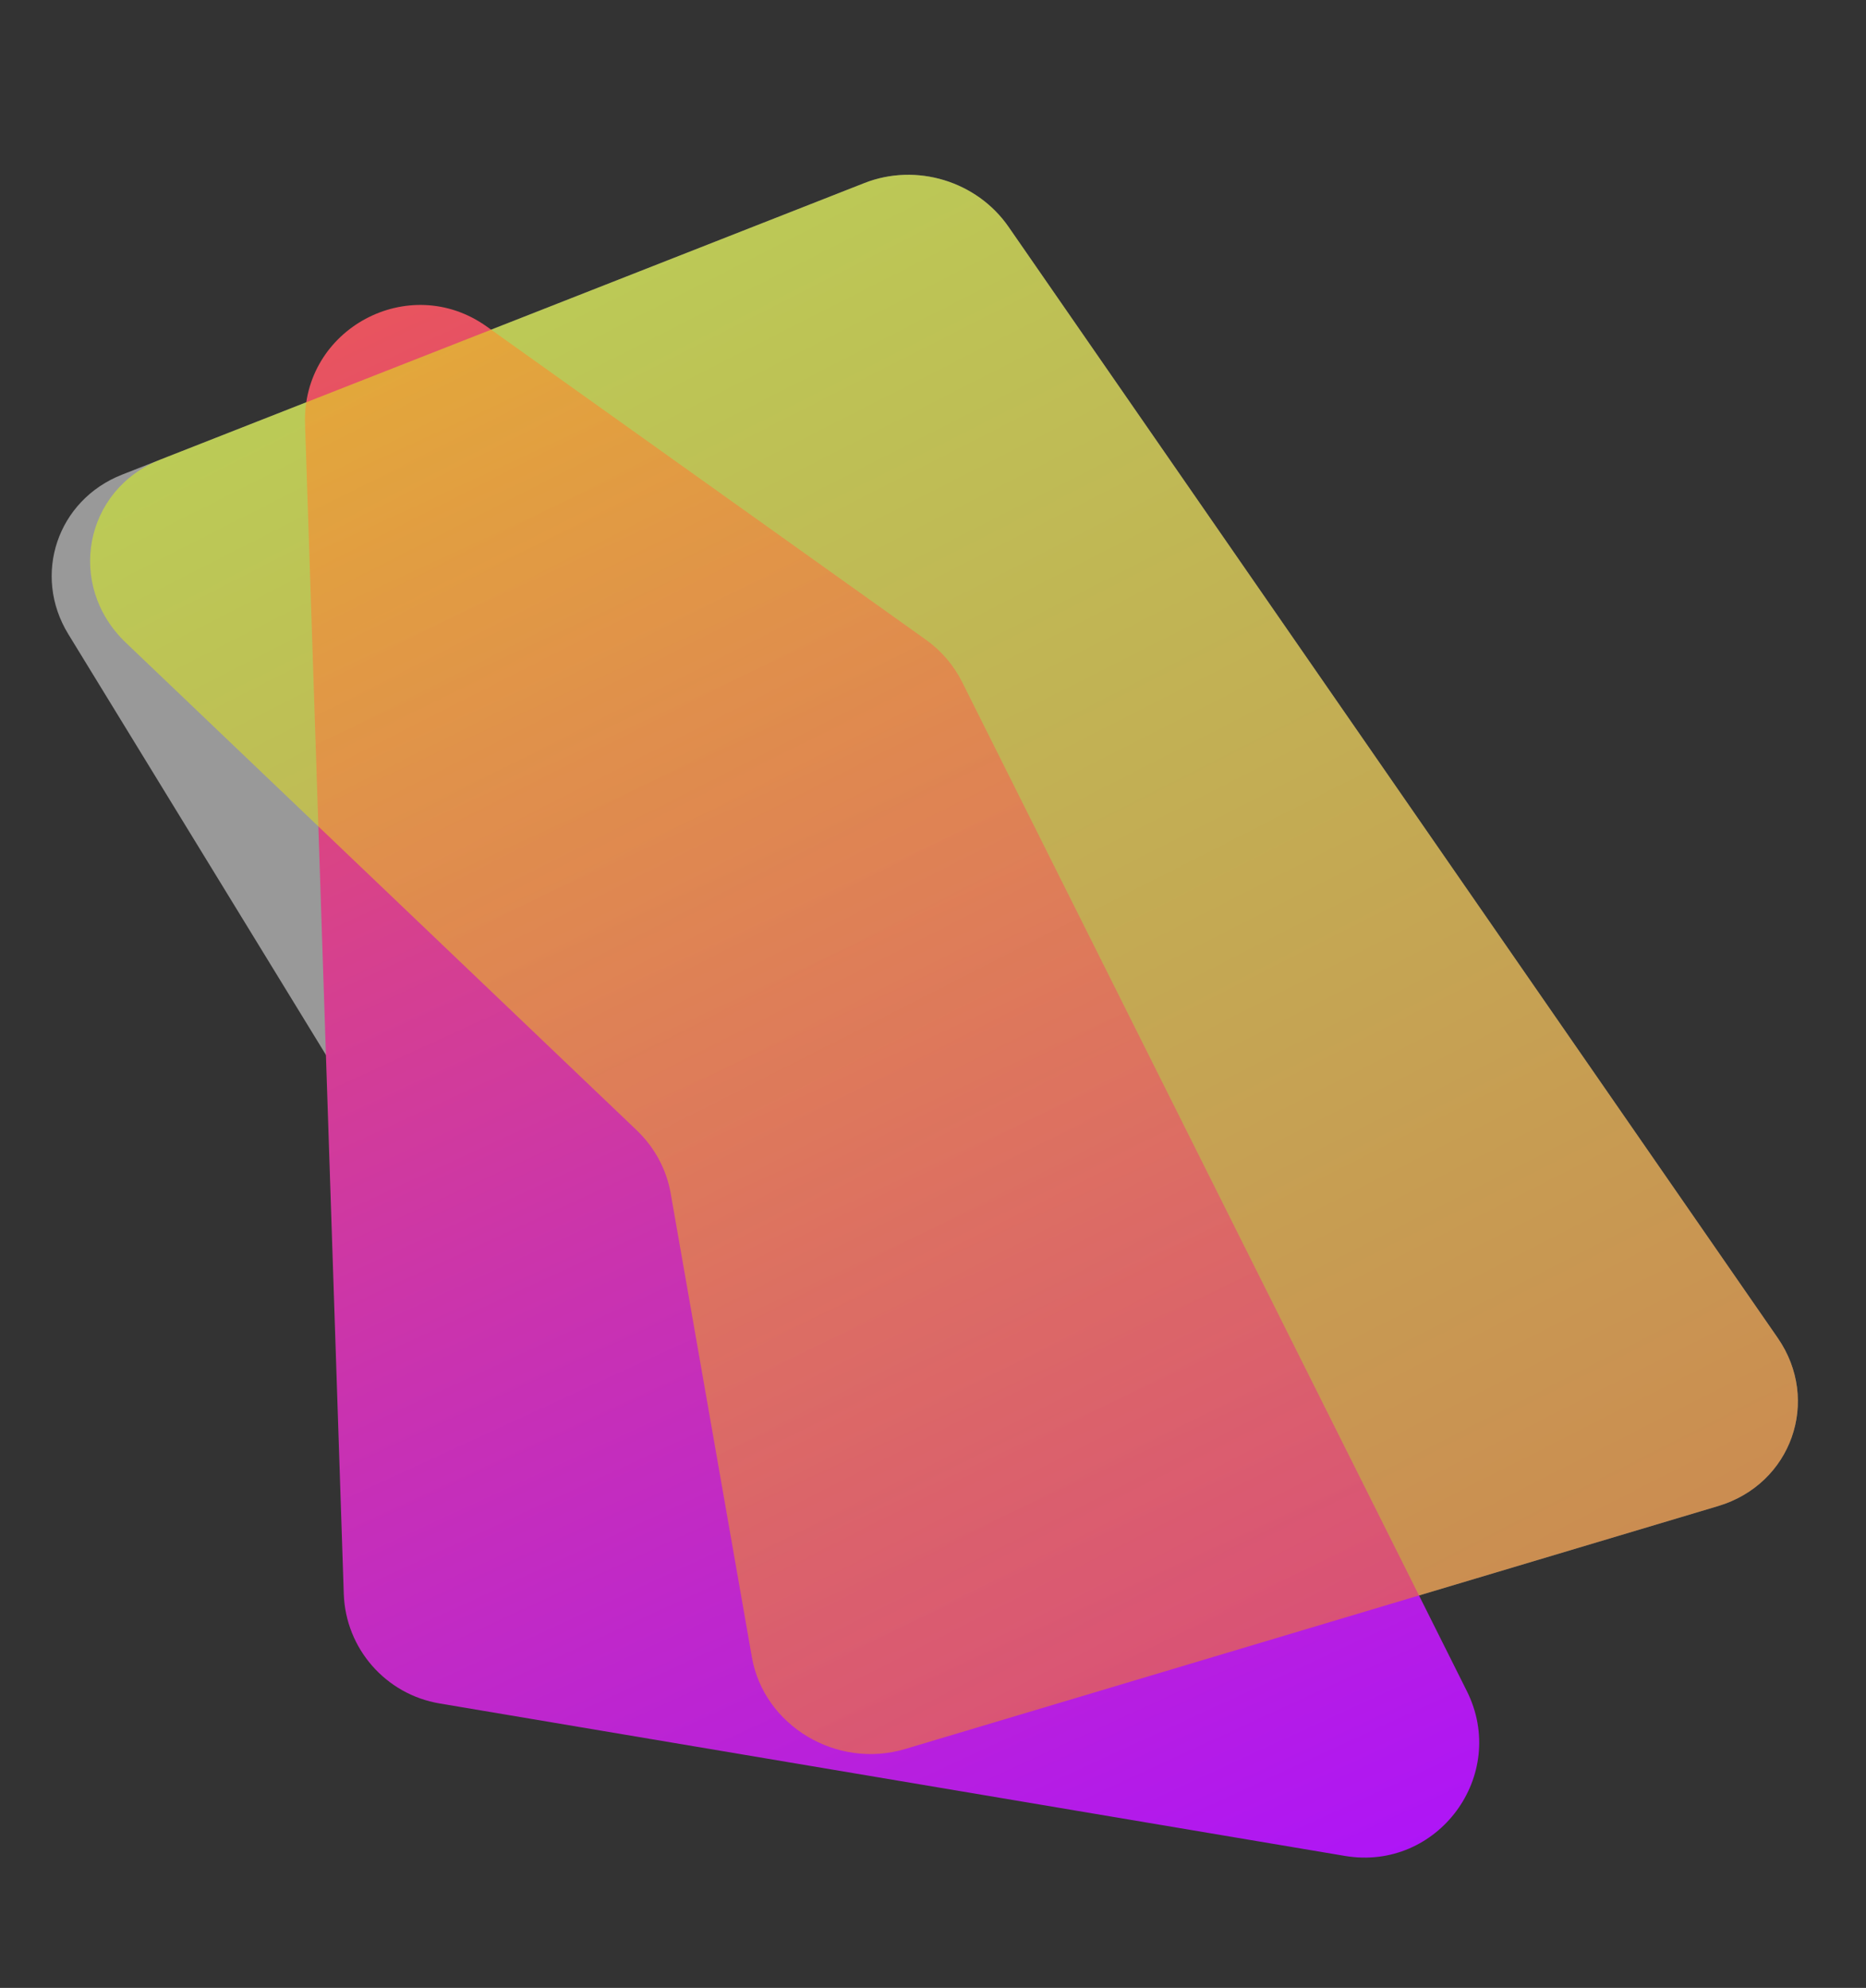 <svg width="568" height="605" viewBox="0 0 568 605" fill="none" xmlns="http://www.w3.org/2000/svg">
<rect x="0" y="0" width="568" height="605" fill="#333333" stroke="none"/>
<path opacity="0.5" d="M20.788 192.991C9.759 174.981 17.449 152.192 37.169 144.448L263.138 55.704C278.913 49.508 297.353 55.118 306.996 69.045L541.12 407.176C554.332 426.256 545.323 451.686 522.988 458.359L263.159 535.993C247.219 540.756 229.677 534.098 221.051 520.012L20.788 192.991Z" fill="white"/>
<path d="M92.851 129.034C91.891 100.063 124.549 82.549 148.151 99.378L281.887 194.737C286.541 198.056 290.311 202.463 292.868 207.575L446.494 514.663C459.306 540.272 437.619 569.591 409.381 564.836L133.813 518.436C117.394 515.671 105.195 501.721 104.644 485.08L92.851 129.034Z" fill="url(#paint0_linear_1843_271)"/>
<path opacity="0.5" d="M38.315 195.608C20.05 178.178 25.572 149.002 48.867 139.854L263.138 55.704C278.913 49.508 297.353 55.118 306.996 69.045L541.12 407.176C554.332 426.256 545.323 451.686 522.988 458.359L275.524 532.299C254.704 538.52 232.523 525.227 228.865 504.338L204.143 363.133C202.875 355.892 199.237 349.168 193.762 343.943L38.315 195.608Z" fill="url(#paint1_linear_1843_271)"/>
<defs>
<linearGradient id="paint0_linear_1843_271" x1="161.62" y1="45.325" x2="405.762" y2="575.983" gradientUnits="userSpaceOnUse">
<stop stop-color="#EB5757"/>
<stop offset="1" stop-color="#AE15F7"/>
</linearGradient>
<linearGradient id="paint1_linear_1843_271" x1="156.505" y1="79.523" x2="388.453" y2="536.01" gradientUnits="userSpaceOnUse">
<stop stop-color="#DEFF14"/>
<stop offset="1" stop-color="#FF7F0A"/>
</linearGradient>
</defs>
</svg>
